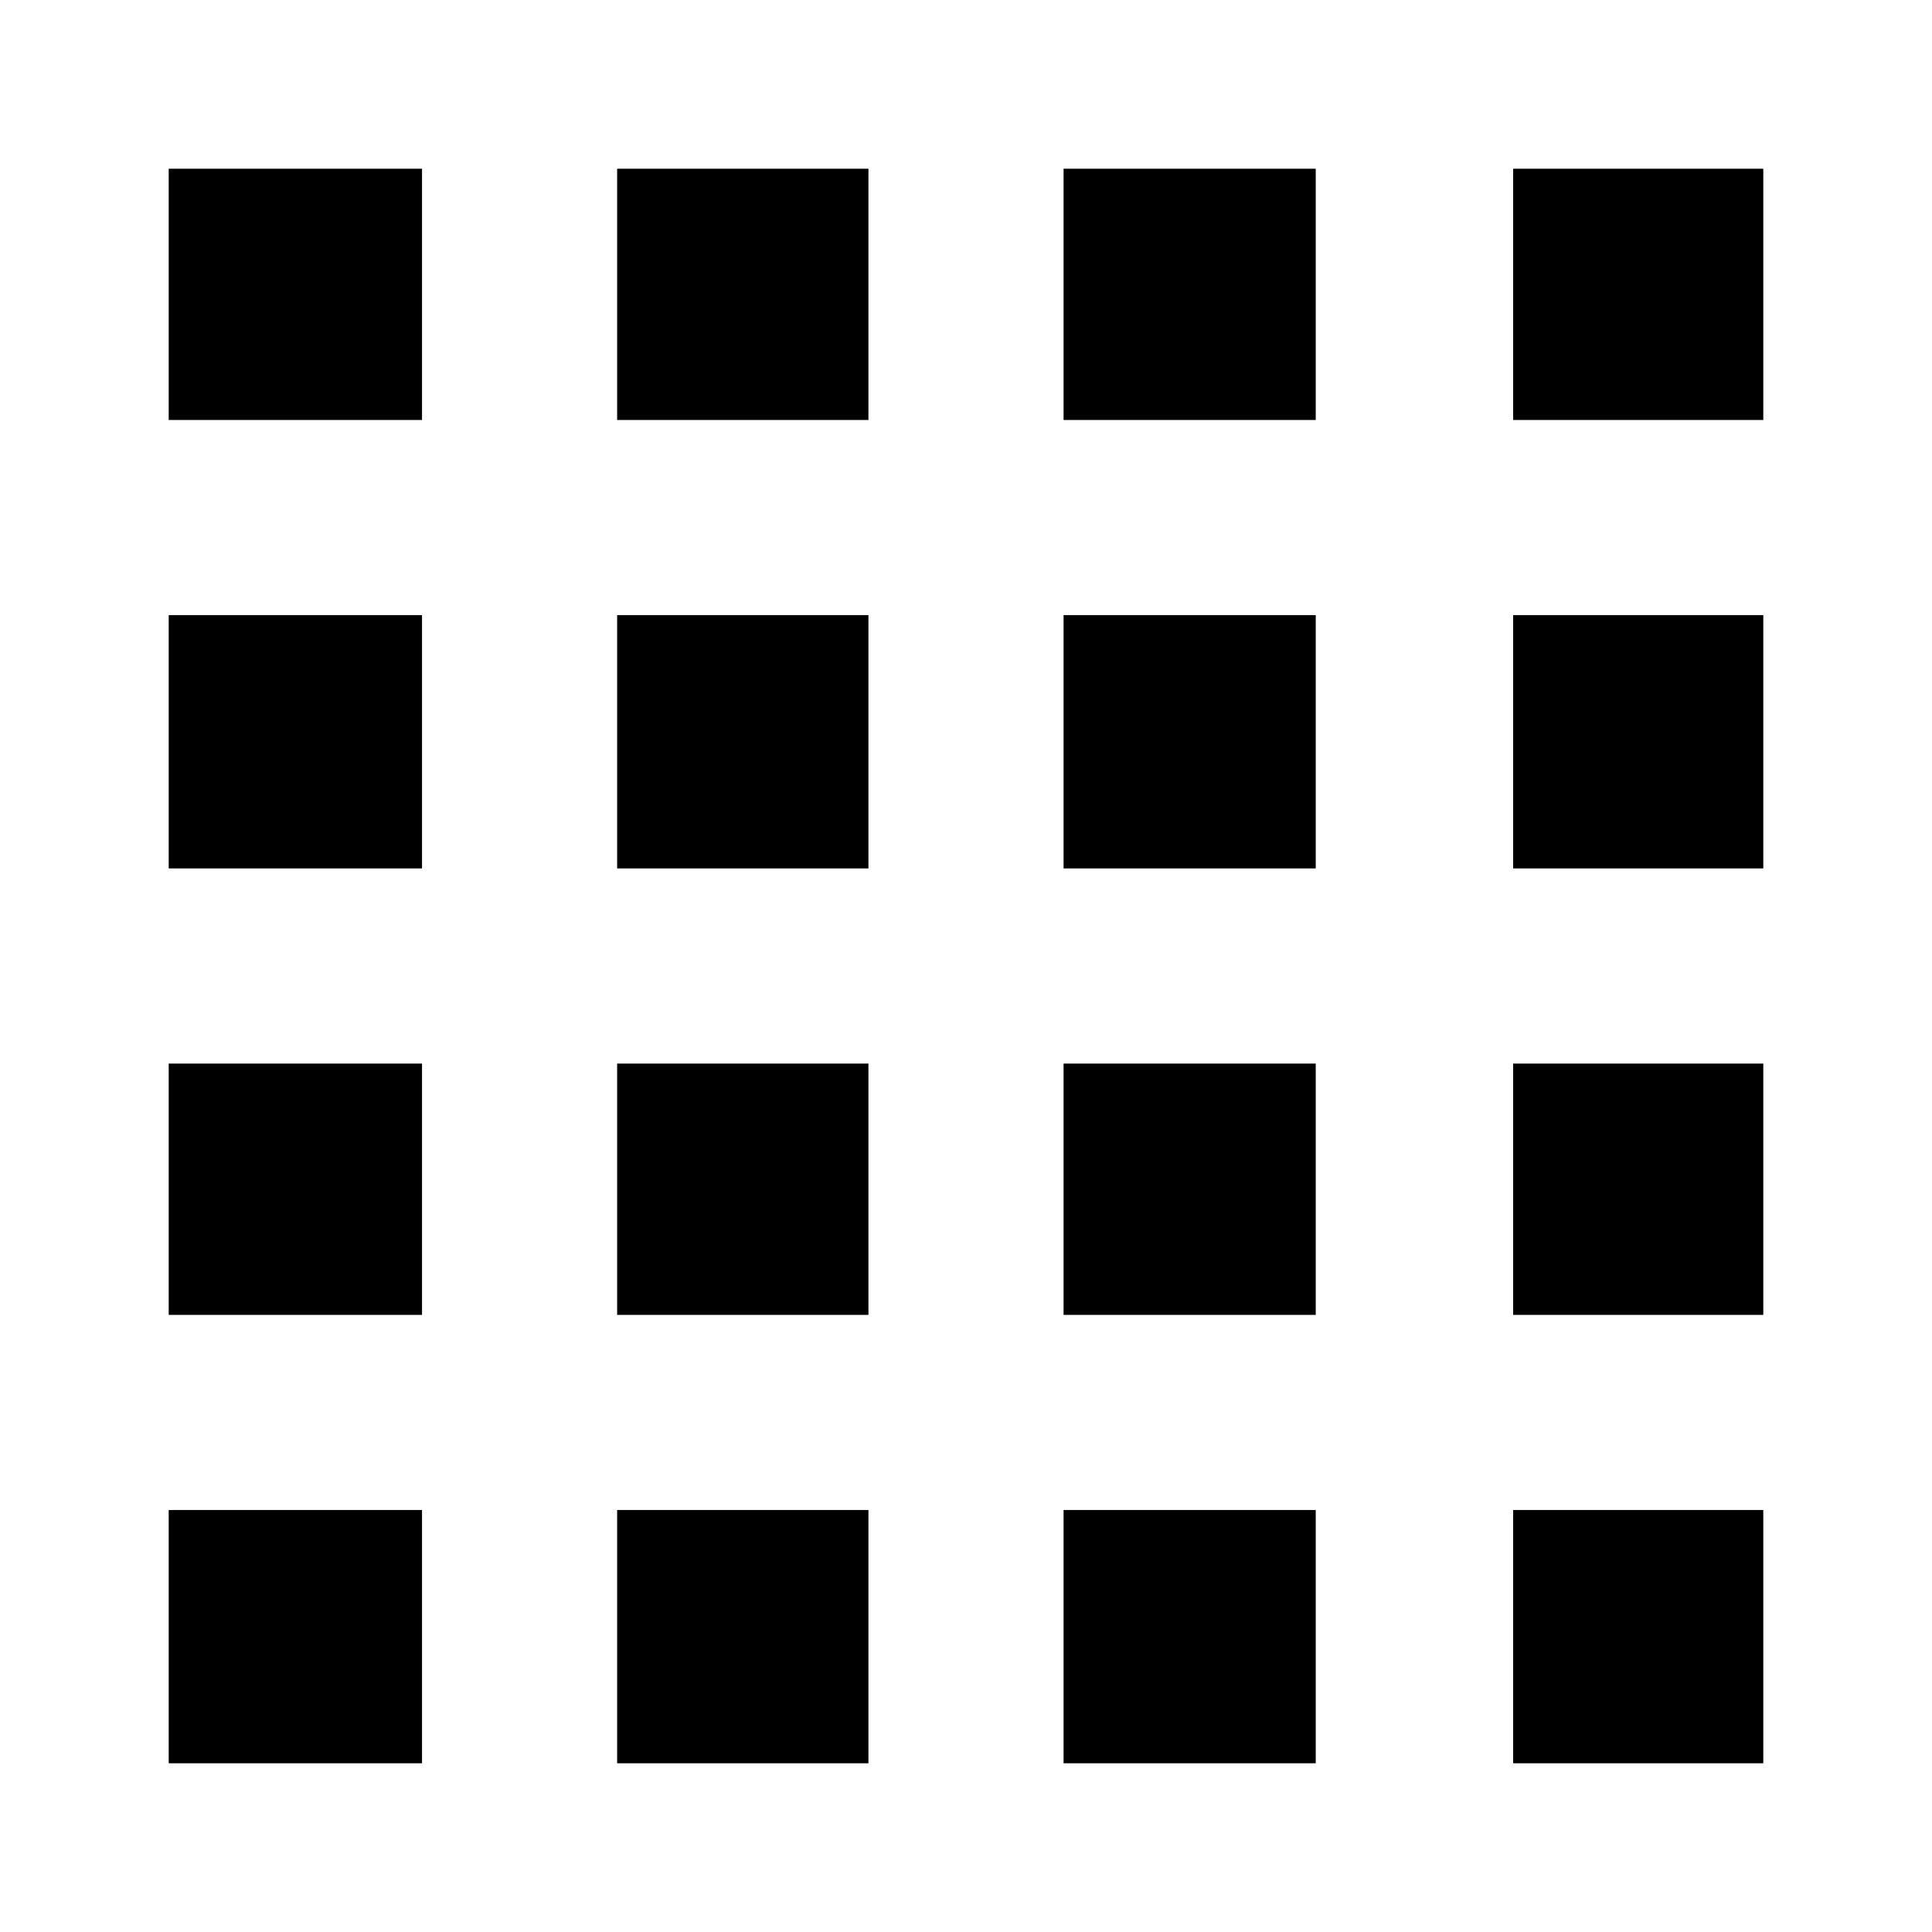 <svg xmlns="http://www.w3.org/2000/svg" height="24" viewBox="0 -960 960 960" width="24"><path d="M83.83-83.83H209.7V-209.7H83.83v125.87Zm222.82 0h124.87V-209.7H306.65v125.87Zm221.83 0h125.3V-209.7h-125.3v125.87Zm223.39 0h124.3V-209.7h-124.3v125.87ZM83.83-751.3H209.7v-124.87H83.83v124.87Zm0 222.82H209.7v-125.87H83.83v125.87Zm0 221.83H209.7v-124.87H83.83v124.87ZM306.65-751.3h124.87v-124.87H306.65v124.87Zm0 222.82h124.87v-125.87H306.65v125.87Zm0 221.83h124.87v-124.87H306.65v124.87ZM528.48-751.3h125.3v-124.87h-125.3v124.87Zm0 222.82h125.3v-125.87h-125.3v125.87Zm0 221.83h125.3v-124.87h-125.3v124.87ZM751.87-751.3h124.3v-124.87h-124.3v124.87Zm0 222.82h124.3v-125.87h-124.3v125.87Zm0 221.83h124.3v-124.87h-124.3v124.87Z"/></svg>